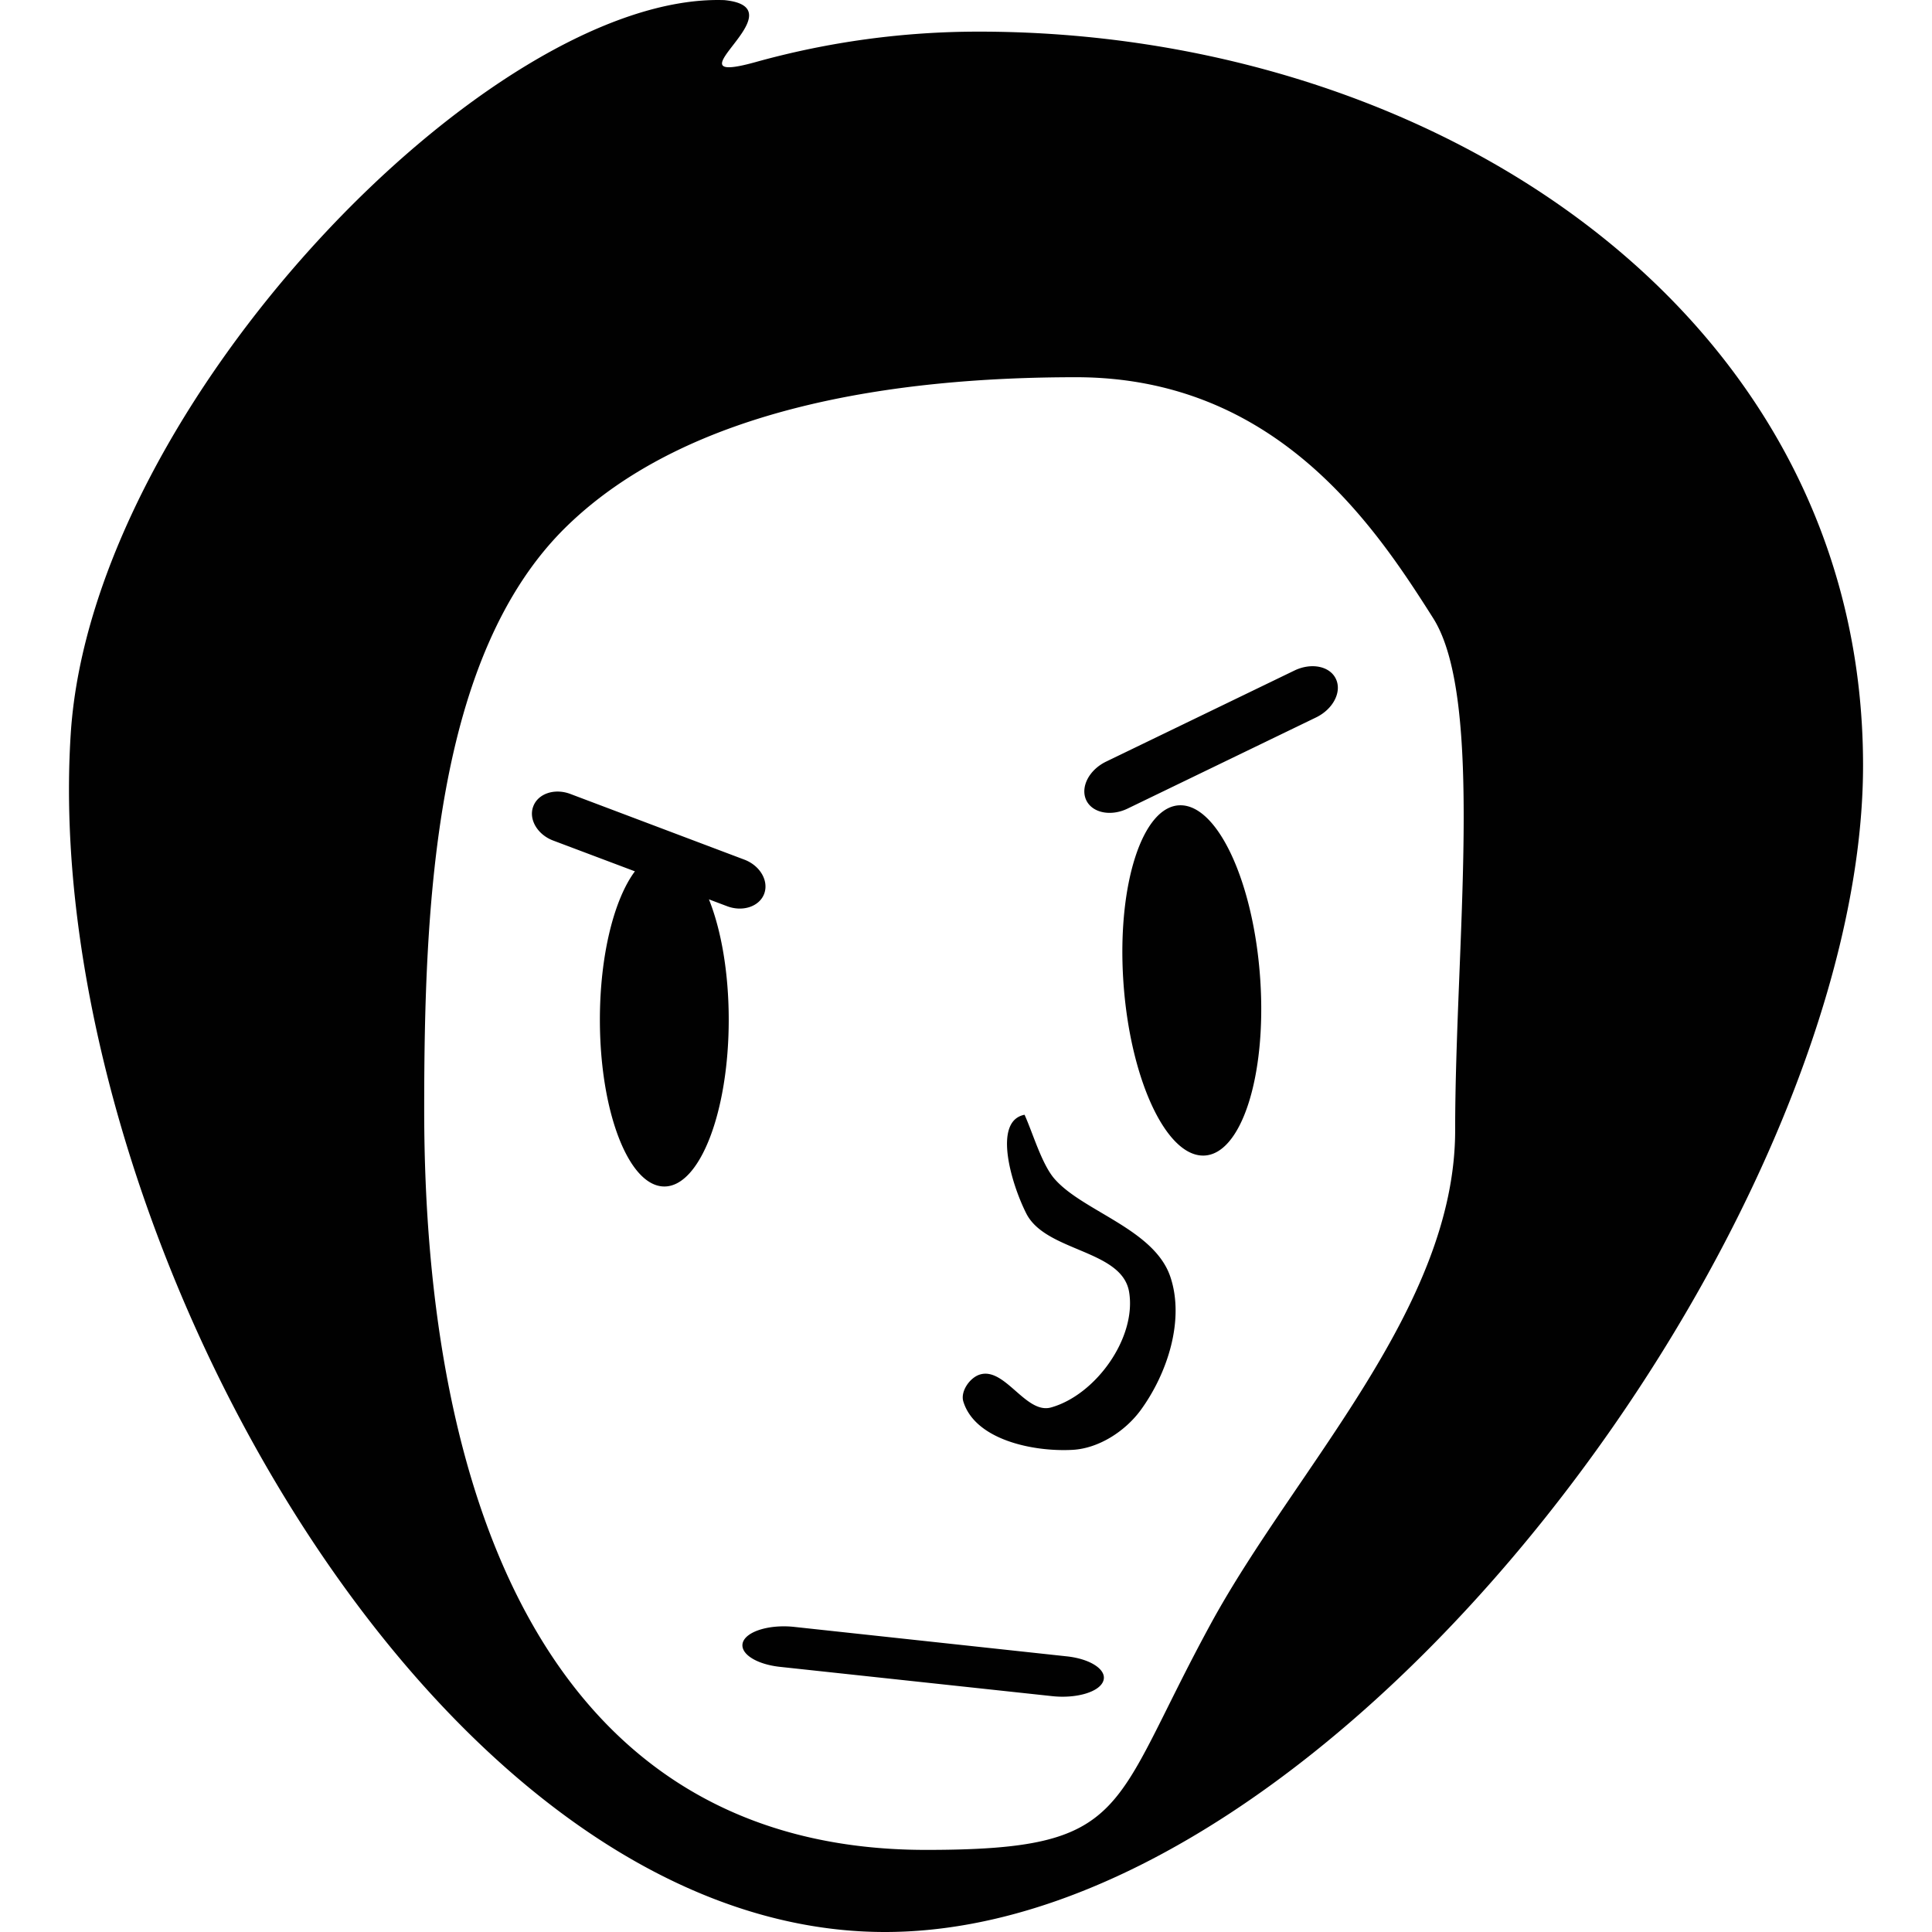 <svg xmlns="http://www.w3.org/2000/svg" style="isolation:isolate" width="16" height="16"><defs><style id="current-color-scheme" type="text/css"></style><linearGradient id="arrongin" x1="0%" x2="0%" y1="0%" y2="100%"><stop offset="0%" stop-color="#dd9b44"/><stop offset="100%" stop-color="#ad6c16"/></linearGradient><linearGradient id="aurora" x1="0%" x2="0%" y1="0%" y2="100%"><stop offset="0%" stop-color="#09d4df"/><stop offset="100%" stop-color="#9269f4"/></linearGradient><linearGradient id="fitdance" x1="0%" x2="0%" y1="0%" y2="100%"><stop offset="0%" stop-color="#1ad6ab"/><stop offset="100%" stop-color="#329db6"/></linearGradient><linearGradient id="oomox" x1="0%" x2="0%" y1="0%" y2="100%"><stop offset="0%" stop-color="#efefe7"/><stop offset="100%" stop-color="#8f8f8b"/></linearGradient><linearGradient id="rainblue" x1="0%" x2="0%" y1="0%" y2="100%"><stop offset="0%" stop-color="#00f260"/><stop offset="100%" stop-color="#0575e6"/></linearGradient><linearGradient id="sunrise" x1="0%" x2="0%" y1="0%" y2="100%"><stop offset="0%" stop-color="#ff8501"/><stop offset="100%" stop-color="#ffcb01"/></linearGradient><linearGradient id="telinkrin" x1="0%" x2="0%" y1="0%" y2="100%"><stop offset="0%" stop-color="#b2ced6"/><stop offset="100%" stop-color="#6da5b7"/></linearGradient><linearGradient id="60spsycho" x1="0%" x2="0%" y1="0%" y2="100%"><stop offset="0%" stop-color="#df5940"/><stop offset="25%" stop-color="#d8d15f"/><stop offset="50%" stop-color="#e9882a"/><stop offset="100%" stop-color="#279362"/></linearGradient><linearGradient id="90ssummer" x1="0%" x2="0%" y1="0%" y2="100%"><stop offset="0%" stop-color="#f618c7"/><stop offset="20%" stop-color="#94ffab"/><stop offset="50%" stop-color="#fbfd54"/><stop offset="100%" stop-color="#0f83ae"/></linearGradient><linearGradient id="cyberneon" x1="0%" x2="0%" y1="0%" y2="100%"><stop offset="0" stop-color="#0abdc6"/><stop offset="1" stop-color="#ea00d9"/></linearGradient></defs><path fill-rule="evenodd" d="M12.051 9.36c0 1.472-1.322 2.799-2.024 4.088-.842 1.545-.654 1.872-2.358 1.872-3.124 0-4.156-2.889-4.156-6.127 0-1.688.082-3.768 1.183-4.837 1.012-.983 2.718-1.232 4.214-1.232 1.658 0 2.473 1.228 2.958 1.994.43.677.183 2.722.183 4.241v.001zm3.378-3.022c0 3.746-4.328 9.662-8.1 9.662C3.557 16 .326 10.088.586 6.074.763 3.346 4.07-.064 5.999.001c.647.064-.518.729.259.513A6.882 6.882 0 0 1 8.109.262c3.772 0 7.32 2.331 7.32 6.076zm-9.558 1.11l.151.057c.13.049.268.002.307-.104.039-.107-.035-.233-.165-.282l-1.441-.544c-.13-.049-.268-.003-.307.104-.04.106.035.233.165.282l.677.255c-.172.23-.29.694-.29 1.229 0 .763.239 1.381.534 1.381.294 0 .533-.618.533-1.381 0-.392-.063-.746-.164-.997zm3.29-1.141l1.559-.754c.141-.068.295-.036.344.071.05.108-.025.25-.166.318l-1.559.754c-.14.068-.295.036-.344-.071-.049-.108.025-.25.166-.318zm.142 1.818c-.053-.8.159-1.453.471-1.456.313-.003.61.644.663 1.445.053.801-.159 1.453-.471 1.456-.313.003-.61-.644-.663-1.445zm-.579 1.627c.228.277.835.421.969.824.119.357-.025.799-.247 1.103-.129.175-.347.316-.563.328-.329.018-.808-.084-.905-.4-.026-.084.054-.199.138-.224.207-.062.38.331.588.273.369-.103.709-.575.647-.955-.057-.354-.691-.332-.852-.652-.123-.243-.28-.766-.014-.817.068.151.138.394.239.52zm-2.149 3.721l2.258.244c.2.021.337.113.304.204-.032.091-.221.147-.421.126l-2.258-.243c-.2-.022-.337-.113-.305-.205.033-.091.222-.147.422-.126z" fill="currentColor" color="#010101"/></svg>